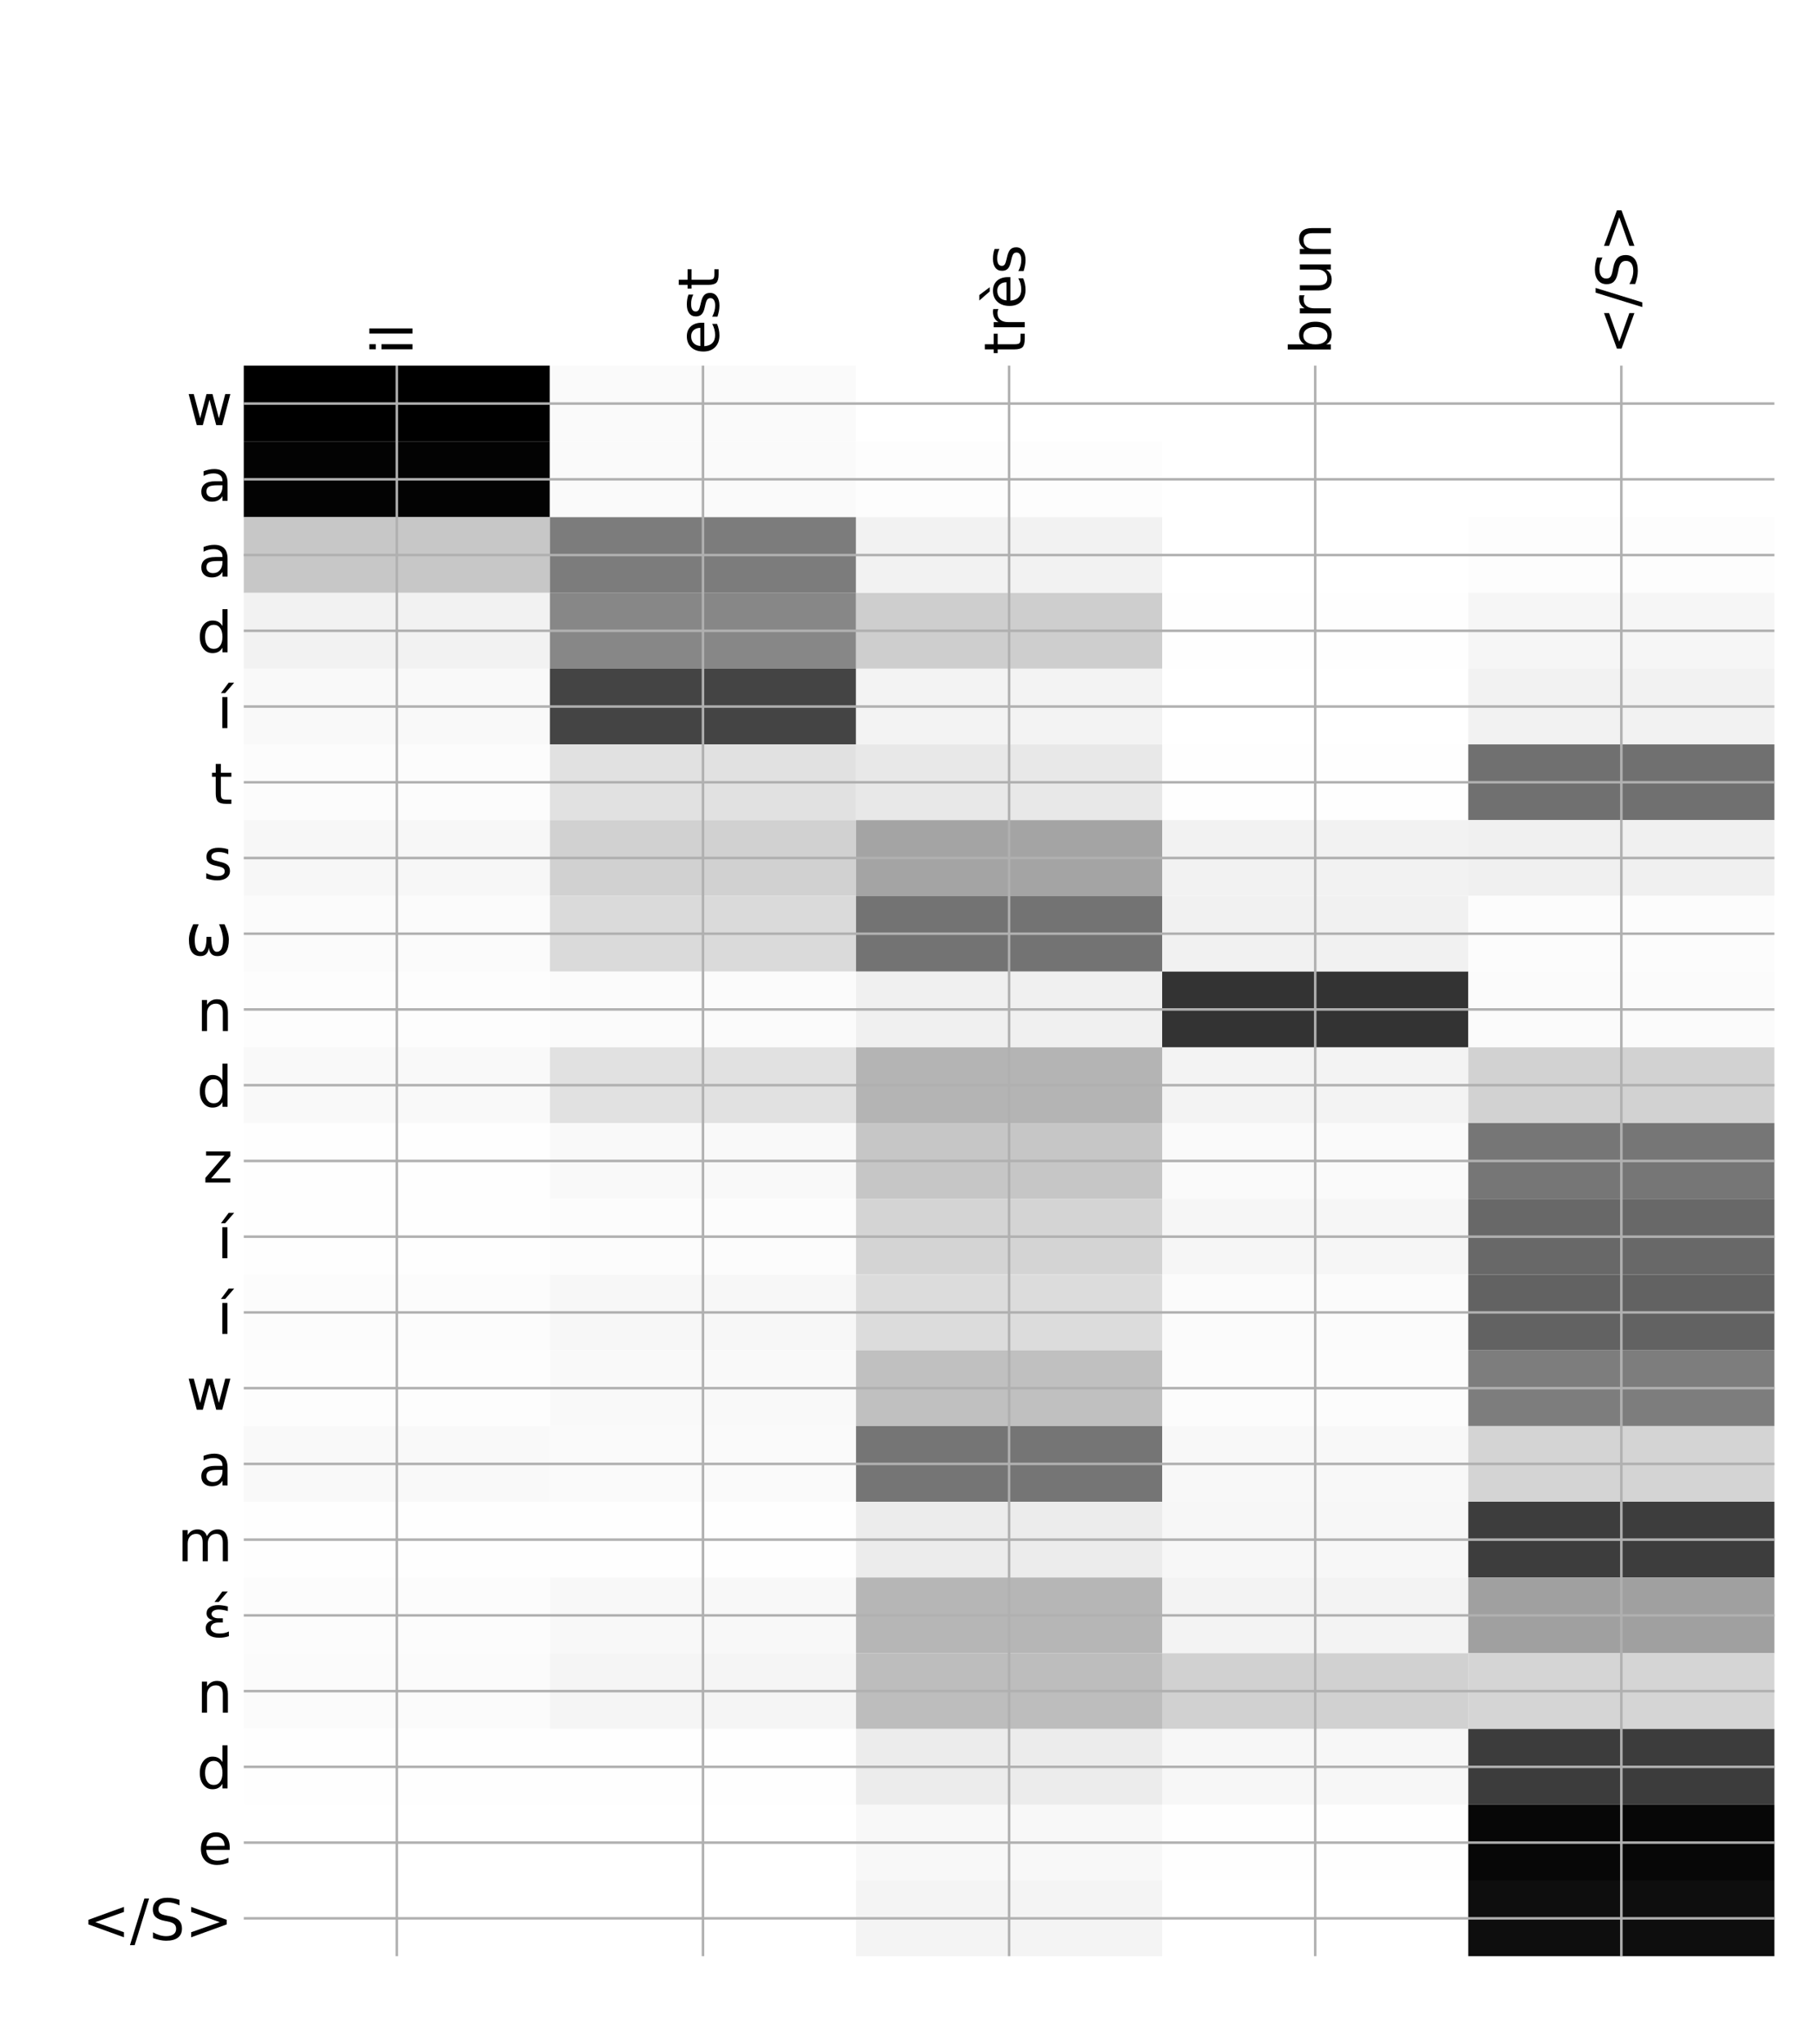<?xml version="1.0" encoding="utf-8" standalone="no"?>
<!DOCTYPE svg PUBLIC "-//W3C//DTD SVG 1.1//EN"
  "http://www.w3.org/Graphics/SVG/1.1/DTD/svg11.dtd">
<!-- Created with matplotlib (http://matplotlib.org/) -->
<svg height="648pt" version="1.1" viewBox="0 0 576 648" width="576pt" xmlns="http://www.w3.org/2000/svg" xmlns:xlink="http://www.w3.org/1999/xlink">
 <defs>
  <style type="text/css">
*{stroke-linecap:butt;stroke-linejoin:round;}
  </style>
 </defs>
 <g id="figure_1">
  <g id="patch_1">
   <path d="M 0 648 
L 576 648 
L 576 0 
L 0 0 
z
" style="fill:#ffffff;"/>
  </g>
  <g id="axes_1">
   <g id="PolyCollection_1">
    <path clip-path="url(#p7d6fb6ae42)" d="M 77.275 115.912 
L 77.275 139.919 
L 174.32 139.919 
L 174.32 115.912 
L 77.275 115.912 
z
"/>
    <path clip-path="url(#p7d6fb6ae42)" d="M 174.32 115.912 
L 174.32 139.919 
L 271.365 139.919 
L 271.365 115.912 
L 174.32 115.912 
z
" style="fill:#fafafa;"/>
    <path clip-path="url(#p7d6fb6ae42)" d="M 271.365 115.912 
L 271.365 139.919 
L 368.41 139.919 
L 368.41 115.912 
L 271.365 115.912 
z
" style="fill:#ffffff;"/>
    <path clip-path="url(#p7d6fb6ae42)" d="M 368.41 115.912 
L 368.41 139.919 
L 465.455 139.919 
L 465.455 115.912 
L 368.41 115.912 
z
" style="fill:#ffffff;"/>
    <path clip-path="url(#p7d6fb6ae42)" d="M 465.455 115.912 
L 465.455 139.919 
L 562.5 139.919 
L 562.5 115.912 
L 465.455 115.912 
z
" style="fill:#ffffff;"/>
    <path clip-path="url(#p7d6fb6ae42)" d="M 77.275 139.919 
L 77.275 163.926 
L 174.32 163.926 
L 174.32 139.919 
L 77.275 139.919 
z
" style="fill:#030303;"/>
    <path clip-path="url(#p7d6fb6ae42)" d="M 174.32 139.919 
L 174.32 163.926 
L 271.365 163.926 
L 271.365 139.919 
L 174.32 139.919 
z
" style="fill:#fafafa;"/>
    <path clip-path="url(#p7d6fb6ae42)" d="M 271.365 139.919 
L 271.365 163.926 
L 368.41 163.926 
L 368.41 139.919 
L 271.365 139.919 
z
" style="fill:#fdfdfd;"/>
    <path clip-path="url(#p7d6fb6ae42)" d="M 368.41 139.919 
L 368.41 163.926 
L 465.455 163.926 
L 465.455 139.919 
L 368.41 139.919 
z
" style="fill:#ffffff;"/>
    <path clip-path="url(#p7d6fb6ae42)" d="M 465.455 139.919 
L 465.455 163.926 
L 562.5 163.926 
L 562.5 139.919 
L 465.455 139.919 
z
" style="fill:#ffffff;"/>
    <path clip-path="url(#p7d6fb6ae42)" d="M 77.275 163.926 
L 77.275 187.933 
L 174.32 187.933 
L 174.32 163.926 
L 77.275 163.926 
z
" style="fill:#c7c7c7;"/>
    <path clip-path="url(#p7d6fb6ae42)" d="M 174.32 163.926 
L 174.32 187.933 
L 271.365 187.933 
L 271.365 163.926 
L 174.32 163.926 
z
" style="fill:#7c7c7c;"/>
    <path clip-path="url(#p7d6fb6ae42)" d="M 271.365 163.926 
L 271.365 187.933 
L 368.41 187.933 
L 368.41 163.926 
L 271.365 163.926 
z
" style="fill:#f2f2f2;"/>
    <path clip-path="url(#p7d6fb6ae42)" d="M 368.41 163.926 
L 368.41 187.933 
L 465.455 187.933 
L 465.455 163.926 
L 368.41 163.926 
z
" style="fill:#ffffff;"/>
    <path clip-path="url(#p7d6fb6ae42)" d="M 465.455 163.926 
L 465.455 187.933 
L 562.5 187.933 
L 562.5 163.926 
L 465.455 163.926 
z
" style="fill:#fdfdfd;"/>
    <path clip-path="url(#p7d6fb6ae42)" d="M 77.275 187.933 
L 77.275 211.94 
L 174.32 211.94 
L 174.32 187.933 
L 77.275 187.933 
z
" style="fill:#f2f2f2;"/>
    <path clip-path="url(#p7d6fb6ae42)" d="M 174.32 187.933 
L 174.32 211.94 
L 271.365 211.94 
L 271.365 187.933 
L 174.32 187.933 
z
" style="fill:#878787;"/>
    <path clip-path="url(#p7d6fb6ae42)" d="M 271.365 187.933 
L 271.365 211.94 
L 368.41 211.94 
L 368.41 187.933 
L 271.365 187.933 
z
" style="fill:#cecece;"/>
    <path clip-path="url(#p7d6fb6ae42)" d="M 368.41 187.933 
L 368.41 211.94 
L 465.455 211.94 
L 465.455 187.933 
L 368.41 187.933 
z
" style="fill:#fefefe;"/>
    <path clip-path="url(#p7d6fb6ae42)" d="M 465.455 187.933 
L 465.455 211.94 
L 562.5 211.94 
L 562.5 187.933 
L 465.455 187.933 
z
" style="fill:#f6f6f6;"/>
    <path clip-path="url(#p7d6fb6ae42)" d="M 77.275 211.94 
L 77.275 235.946 
L 174.32 235.946 
L 174.32 211.94 
L 77.275 211.94 
z
" style="fill:#f9f9f9;"/>
    <path clip-path="url(#p7d6fb6ae42)" d="M 174.32 211.94 
L 174.32 235.946 
L 271.365 235.946 
L 271.365 211.94 
L 174.32 211.94 
z
" style="fill:#444444;"/>
    <path clip-path="url(#p7d6fb6ae42)" d="M 271.365 211.94 
L 271.365 235.946 
L 368.41 235.946 
L 368.41 211.94 
L 271.365 211.94 
z
" style="fill:#f3f3f3;"/>
    <path clip-path="url(#p7d6fb6ae42)" d="M 368.41 211.94 
L 368.41 235.946 
L 465.455 235.946 
L 465.455 211.94 
L 368.41 211.94 
z
" style="fill:#ffffff;"/>
    <path clip-path="url(#p7d6fb6ae42)" d="M 465.455 211.94 
L 465.455 235.946 
L 562.5 235.946 
L 562.5 211.94 
L 465.455 211.94 
z
" style="fill:#f2f2f2;"/>
    <path clip-path="url(#p7d6fb6ae42)" d="M 77.275 235.946 
L 77.275 259.953 
L 174.32 259.953 
L 174.32 235.946 
L 77.275 235.946 
z
" style="fill:#fcfcfc;"/>
    <path clip-path="url(#p7d6fb6ae42)" d="M 174.32 235.946 
L 174.32 259.953 
L 271.365 259.953 
L 271.365 235.946 
L 174.32 235.946 
z
" style="fill:#e1e1e1;"/>
    <path clip-path="url(#p7d6fb6ae42)" d="M 271.365 235.946 
L 271.365 259.953 
L 368.41 259.953 
L 368.41 235.946 
L 271.365 235.946 
z
" style="fill:#e8e8e8;"/>
    <path clip-path="url(#p7d6fb6ae42)" d="M 368.41 235.946 
L 368.41 259.953 
L 465.455 259.953 
L 465.455 235.946 
L 368.41 235.946 
z
" style="fill:#fefefe;"/>
    <path clip-path="url(#p7d6fb6ae42)" d="M 465.455 235.946 
L 465.455 259.953 
L 562.5 259.953 
L 562.5 235.946 
L 465.455 235.946 
z
" style="fill:#707070;"/>
    <path clip-path="url(#p7d6fb6ae42)" d="M 77.275 259.953 
L 77.275 283.96 
L 174.32 283.96 
L 174.32 259.953 
L 77.275 259.953 
z
" style="fill:#f7f7f7;"/>
    <path clip-path="url(#p7d6fb6ae42)" d="M 174.32 259.953 
L 174.32 283.96 
L 271.365 283.96 
L 271.365 259.953 
L 174.32 259.953 
z
" style="fill:#d1d1d1;"/>
    <path clip-path="url(#p7d6fb6ae42)" d="M 271.365 259.953 
L 271.365 283.96 
L 368.41 283.96 
L 368.41 259.953 
L 271.365 259.953 
z
" style="fill:#a4a4a4;"/>
    <path clip-path="url(#p7d6fb6ae42)" d="M 368.41 259.953 
L 368.41 283.96 
L 465.455 283.96 
L 465.455 259.953 
L 368.41 259.953 
z
" style="fill:#f2f2f2;"/>
    <path clip-path="url(#p7d6fb6ae42)" d="M 465.455 259.953 
L 465.455 283.96 
L 562.5 283.96 
L 562.5 259.953 
L 465.455 259.953 
z
" style="fill:#f0f0f0;"/>
    <path clip-path="url(#p7d6fb6ae42)" d="M 77.275 283.96 
L 77.275 307.967 
L 174.32 307.967 
L 174.32 283.96 
L 77.275 283.96 
z
" style="fill:#fbfbfb;"/>
    <path clip-path="url(#p7d6fb6ae42)" d="M 174.32 283.96 
L 174.32 307.967 
L 271.365 307.967 
L 271.365 283.96 
L 174.32 283.96 
z
" style="fill:#dadada;"/>
    <path clip-path="url(#p7d6fb6ae42)" d="M 271.365 283.96 
L 271.365 307.967 
L 368.41 307.967 
L 368.41 283.96 
L 271.365 283.96 
z
" style="fill:#737373;"/>
    <path clip-path="url(#p7d6fb6ae42)" d="M 368.41 283.96 
L 368.41 307.967 
L 465.455 307.967 
L 465.455 283.96 
L 368.41 283.96 
z
" style="fill:#f1f1f1;"/>
    <path clip-path="url(#p7d6fb6ae42)" d="M 465.455 283.96 
L 465.455 307.967 
L 562.5 307.967 
L 562.5 283.96 
L 465.455 283.96 
z
" style="fill:#fcfcfc;"/>
    <path clip-path="url(#p7d6fb6ae42)" d="M 77.275 307.967 
L 77.275 331.974 
L 174.32 331.974 
L 174.32 307.967 
L 77.275 307.967 
z
" style="fill:#fdfdfd;"/>
    <path clip-path="url(#p7d6fb6ae42)" d="M 174.32 307.967 
L 174.32 331.974 
L 271.365 331.974 
L 271.365 307.967 
L 174.32 307.967 
z
" style="fill:#fbfbfb;"/>
    <path clip-path="url(#p7d6fb6ae42)" d="M 271.365 307.967 
L 271.365 331.974 
L 368.41 331.974 
L 368.41 307.967 
L 271.365 307.967 
z
" style="fill:#f0f0f0;"/>
    <path clip-path="url(#p7d6fb6ae42)" d="M 368.41 307.967 
L 368.41 331.974 
L 465.455 331.974 
L 465.455 307.967 
L 368.41 307.967 
z
" style="fill:#333333;"/>
    <path clip-path="url(#p7d6fb6ae42)" d="M 465.455 307.967 
L 465.455 331.974 
L 562.5 331.974 
L 562.5 307.967 
L 465.455 307.967 
z
" style="fill:#fbfbfb;"/>
    <path clip-path="url(#p7d6fb6ae42)" d="M 77.275 331.974 
L 77.275 355.98 
L 174.32 355.98 
L 174.32 331.974 
L 77.275 331.974 
z
" style="fill:#f9f9f9;"/>
    <path clip-path="url(#p7d6fb6ae42)" d="M 174.32 331.974 
L 174.32 355.98 
L 271.365 355.98 
L 271.365 331.974 
L 174.32 331.974 
z
" style="fill:#e1e1e1;"/>
    <path clip-path="url(#p7d6fb6ae42)" d="M 271.365 331.974 
L 271.365 355.98 
L 368.41 355.98 
L 368.41 331.974 
L 271.365 331.974 
z
" style="fill:#b4b4b4;"/>
    <path clip-path="url(#p7d6fb6ae42)" d="M 368.41 331.974 
L 368.41 355.98 
L 465.455 355.98 
L 465.455 331.974 
L 368.41 331.974 
z
" style="fill:#f3f3f3;"/>
    <path clip-path="url(#p7d6fb6ae42)" d="M 465.455 331.974 
L 465.455 355.98 
L 562.5 355.98 
L 562.5 331.974 
L 465.455 331.974 
z
" style="fill:#d2d2d2;"/>
    <path clip-path="url(#p7d6fb6ae42)" d="M 77.275 355.98 
L 77.275 379.987 
L 174.32 379.987 
L 174.32 355.98 
L 77.275 355.98 
z
" style="fill:#fefefe;"/>
    <path clip-path="url(#p7d6fb6ae42)" d="M 174.32 355.98 
L 174.32 379.987 
L 271.365 379.987 
L 271.365 355.98 
L 174.32 355.98 
z
" style="fill:#f9f9f9;"/>
    <path clip-path="url(#p7d6fb6ae42)" d="M 271.365 355.98 
L 271.365 379.987 
L 368.41 379.987 
L 368.41 355.98 
L 271.365 355.98 
z
" style="fill:#c6c6c6;"/>
    <path clip-path="url(#p7d6fb6ae42)" d="M 368.41 355.98 
L 368.41 379.987 
L 465.455 379.987 
L 465.455 355.98 
L 368.41 355.98 
z
" style="fill:#fafafa;"/>
    <path clip-path="url(#p7d6fb6ae42)" d="M 465.455 355.98 
L 465.455 379.987 
L 562.5 379.987 
L 562.5 355.98 
L 465.455 355.98 
z
" style="fill:#767676;"/>
    <path clip-path="url(#p7d6fb6ae42)" d="M 77.275 379.987 
L 77.275 403.994 
L 174.32 403.994 
L 174.32 379.987 
L 77.275 379.987 
z
" style="fill:#fefefe;"/>
    <path clip-path="url(#p7d6fb6ae42)" d="M 174.32 379.987 
L 174.32 403.994 
L 271.365 403.994 
L 271.365 379.987 
L 174.32 379.987 
z
" style="fill:#fcfcfc;"/>
    <path clip-path="url(#p7d6fb6ae42)" d="M 271.365 379.987 
L 271.365 403.994 
L 368.41 403.994 
L 368.41 379.987 
L 271.365 379.987 
z
" style="fill:#d4d4d4;"/>
    <path clip-path="url(#p7d6fb6ae42)" d="M 368.41 379.987 
L 368.41 403.994 
L 465.455 403.994 
L 465.455 379.987 
L 368.41 379.987 
z
" style="fill:#f6f6f6;"/>
    <path clip-path="url(#p7d6fb6ae42)" d="M 465.455 379.987 
L 465.455 403.994 
L 562.5 403.994 
L 562.5 379.987 
L 465.455 379.987 
z
" style="fill:#686868;"/>
    <path clip-path="url(#p7d6fb6ae42)" d="M 77.275 403.994 
L 77.275 428.001 
L 174.32 428.001 
L 174.32 403.994 
L 77.275 403.994 
z
" style="fill:#fcfcfc;"/>
    <path clip-path="url(#p7d6fb6ae42)" d="M 174.32 403.994 
L 174.32 428.001 
L 271.365 428.001 
L 271.365 403.994 
L 174.32 403.994 
z
" style="fill:#f7f7f7;"/>
    <path clip-path="url(#p7d6fb6ae42)" d="M 271.365 403.994 
L 271.365 428.001 
L 368.41 428.001 
L 368.41 403.994 
L 271.365 403.994 
z
" style="fill:#dcdcdc;"/>
    <path clip-path="url(#p7d6fb6ae42)" d="M 368.41 403.994 
L 368.41 428.001 
L 465.455 428.001 
L 465.455 403.994 
L 368.41 403.994 
z
" style="fill:#fbfbfb;"/>
    <path clip-path="url(#p7d6fb6ae42)" d="M 465.455 403.994 
L 465.455 428.001 
L 562.5 428.001 
L 562.5 403.994 
L 465.455 403.994 
z
" style="fill:#626262;"/>
    <path clip-path="url(#p7d6fb6ae42)" d="M 77.275 428.001 
L 77.275 452.007 
L 174.32 452.007 
L 174.32 428.001 
L 77.275 428.001 
z
" style="fill:#fdfdfd;"/>
    <path clip-path="url(#p7d6fb6ae42)" d="M 174.32 428.001 
L 174.32 452.007 
L 271.365 452.007 
L 271.365 428.001 
L 174.32 428.001 
z
" style="fill:#f9f9f9;"/>
    <path clip-path="url(#p7d6fb6ae42)" d="M 271.365 428.001 
L 271.365 452.007 
L 368.41 452.007 
L 368.41 428.001 
L 271.365 428.001 
z
" style="fill:#c0c0c0;"/>
    <path clip-path="url(#p7d6fb6ae42)" d="M 368.41 428.001 
L 368.41 452.007 
L 465.455 452.007 
L 465.455 428.001 
L 368.41 428.001 
z
" style="fill:#fcfcfc;"/>
    <path clip-path="url(#p7d6fb6ae42)" d="M 465.455 428.001 
L 465.455 452.007 
L 562.5 452.007 
L 562.5 428.001 
L 465.455 428.001 
z
" style="fill:#7d7d7d;"/>
    <path clip-path="url(#p7d6fb6ae42)" d="M 77.275 452.007 
L 77.275 476.014 
L 174.32 476.014 
L 174.32 452.007 
L 77.275 452.007 
z
" style="fill:#f9f9f9;"/>
    <path clip-path="url(#p7d6fb6ae42)" d="M 174.32 452.007 
L 174.32 476.014 
L 271.365 476.014 
L 271.365 452.007 
L 174.32 452.007 
z
" style="fill:#fafafa;"/>
    <path clip-path="url(#p7d6fb6ae42)" d="M 271.365 452.007 
L 271.365 476.014 
L 368.41 476.014 
L 368.41 452.007 
L 271.365 452.007 
z
" style="fill:#757575;"/>
    <path clip-path="url(#p7d6fb6ae42)" d="M 368.41 452.007 
L 368.41 476.014 
L 465.455 476.014 
L 465.455 452.007 
L 368.41 452.007 
z
" style="fill:#f8f8f8;"/>
    <path clip-path="url(#p7d6fb6ae42)" d="M 465.455 452.007 
L 465.455 476.014 
L 562.5 476.014 
L 562.5 452.007 
L 465.455 452.007 
z
" style="fill:#d4d4d4;"/>
    <path clip-path="url(#p7d6fb6ae42)" d="M 77.275 476.014 
L 77.275 500.021 
L 174.32 500.021 
L 174.32 476.014 
L 77.275 476.014 
z
" style="fill:#fefefe;"/>
    <path clip-path="url(#p7d6fb6ae42)" d="M 174.32 476.014 
L 174.32 500.021 
L 271.365 500.021 
L 271.365 476.014 
L 174.32 476.014 
z
" style="fill:#fefefe;"/>
    <path clip-path="url(#p7d6fb6ae42)" d="M 271.365 476.014 
L 271.365 500.021 
L 368.41 500.021 
L 368.41 476.014 
L 271.365 476.014 
z
" style="fill:#ececec;"/>
    <path clip-path="url(#p7d6fb6ae42)" d="M 368.41 476.014 
L 368.41 500.021 
L 465.455 500.021 
L 465.455 476.014 
L 368.41 476.014 
z
" style="fill:#f7f7f7;"/>
    <path clip-path="url(#p7d6fb6ae42)" d="M 465.455 476.014 
L 465.455 500.021 
L 562.5 500.021 
L 562.5 476.014 
L 465.455 476.014 
z
" style="fill:#3d3d3d;"/>
    <path clip-path="url(#p7d6fb6ae42)" d="M 77.275 500.021 
L 77.275 524.028 
L 174.32 524.028 
L 174.32 500.021 
L 77.275 500.021 
z
" style="fill:#fcfcfc;"/>
    <path clip-path="url(#p7d6fb6ae42)" d="M 174.32 500.021 
L 174.32 524.028 
L 271.365 524.028 
L 271.365 500.021 
L 174.32 500.021 
z
" style="fill:#f8f8f8;"/>
    <path clip-path="url(#p7d6fb6ae42)" d="M 271.365 500.021 
L 271.365 524.028 
L 368.41 524.028 
L 368.41 500.021 
L 271.365 500.021 
z
" style="fill:#b6b6b6;"/>
    <path clip-path="url(#p7d6fb6ae42)" d="M 368.41 500.021 
L 368.41 524.028 
L 465.455 524.028 
L 465.455 500.021 
L 368.41 500.021 
z
" style="fill:#f3f3f3;"/>
    <path clip-path="url(#p7d6fb6ae42)" d="M 465.455 500.021 
L 465.455 524.028 
L 562.5 524.028 
L 562.5 500.021 
L 465.455 500.021 
z
" style="fill:#a0a0a0;"/>
    <path clip-path="url(#p7d6fb6ae42)" d="M 77.275 524.028 
L 77.275 548.035 
L 174.32 548.035 
L 174.32 524.028 
L 77.275 524.028 
z
" style="fill:#fbfbfb;"/>
    <path clip-path="url(#p7d6fb6ae42)" d="M 174.32 524.028 
L 174.32 548.035 
L 271.365 548.035 
L 271.365 524.028 
L 174.32 524.028 
z
" style="fill:#f5f5f5;"/>
    <path clip-path="url(#p7d6fb6ae42)" d="M 271.365 524.028 
L 271.365 548.035 
L 368.41 548.035 
L 368.41 524.028 
L 271.365 524.028 
z
" style="fill:#bdbdbd;"/>
    <path clip-path="url(#p7d6fb6ae42)" d="M 368.41 524.028 
L 368.41 548.035 
L 465.455 548.035 
L 465.455 524.028 
L 368.41 524.028 
z
" style="fill:#d1d1d1;"/>
    <path clip-path="url(#p7d6fb6ae42)" d="M 465.455 524.028 
L 465.455 548.035 
L 562.5 548.035 
L 562.5 524.028 
L 465.455 524.028 
z
" style="fill:#d5d5d5;"/>
    <path clip-path="url(#p7d6fb6ae42)" d="M 77.275 548.035 
L 77.275 572.041 
L 174.32 572.041 
L 174.32 548.035 
L 77.275 548.035 
z
" style="fill:#fefefe;"/>
    <path clip-path="url(#p7d6fb6ae42)" d="M 174.32 548.035 
L 174.32 572.041 
L 271.365 572.041 
L 271.365 548.035 
L 174.32 548.035 
z
" style="fill:#fefefe;"/>
    <path clip-path="url(#p7d6fb6ae42)" d="M 271.365 548.035 
L 271.365 572.041 
L 368.41 572.041 
L 368.41 548.035 
L 271.365 548.035 
z
" style="fill:#ececec;"/>
    <path clip-path="url(#p7d6fb6ae42)" d="M 368.41 548.035 
L 368.41 572.041 
L 465.455 572.041 
L 465.455 548.035 
L 368.41 548.035 
z
" style="fill:#f7f7f7;"/>
    <path clip-path="url(#p7d6fb6ae42)" d="M 465.455 548.035 
L 465.455 572.041 
L 562.5 572.041 
L 562.5 548.035 
L 465.455 548.035 
z
" style="fill:#3c3c3c;"/>
    <path clip-path="url(#p7d6fb6ae42)" d="M 77.275 572.041 
L 77.275 596.048 
L 174.32 596.048 
L 174.32 572.041 
L 77.275 572.041 
z
" style="fill:#ffffff;"/>
    <path clip-path="url(#p7d6fb6ae42)" d="M 174.32 572.041 
L 174.32 596.048 
L 271.365 596.048 
L 271.365 572.041 
L 174.32 572.041 
z
" style="fill:#ffffff;"/>
    <path clip-path="url(#p7d6fb6ae42)" d="M 271.365 572.041 
L 271.365 596.048 
L 368.41 596.048 
L 368.41 572.041 
L 271.365 572.041 
z
" style="fill:#f8f8f8;"/>
    <path clip-path="url(#p7d6fb6ae42)" d="M 368.41 572.041 
L 368.41 596.048 
L 465.455 596.048 
L 465.455 572.041 
L 368.41 572.041 
z
" style="fill:#fefefe;"/>
    <path clip-path="url(#p7d6fb6ae42)" d="M 465.455 572.041 
L 465.455 596.048 
L 562.5 596.048 
L 562.5 572.041 
L 465.455 572.041 
z
" style="fill:#070707;"/>
    <path clip-path="url(#p7d6fb6ae42)" d="M 77.275 596.048 
L 77.275 620.055 
L 174.32 620.055 
L 174.32 596.048 
L 77.275 596.048 
z
" style="fill:#ffffff;"/>
    <path clip-path="url(#p7d6fb6ae42)" d="M 174.32 596.048 
L 174.32 620.055 
L 271.365 620.055 
L 271.365 596.048 
L 174.32 596.048 
z
" style="fill:#ffffff;"/>
    <path clip-path="url(#p7d6fb6ae42)" d="M 271.365 596.048 
L 271.365 620.055 
L 368.41 620.055 
L 368.41 596.048 
L 271.365 596.048 
z
" style="fill:#f4f4f4;"/>
    <path clip-path="url(#p7d6fb6ae42)" d="M 368.41 596.048 
L 368.41 620.055 
L 465.455 620.055 
L 465.455 596.048 
L 368.41 596.048 
z
" style="fill:#ffffff;"/>
    <path clip-path="url(#p7d6fb6ae42)" d="M 465.455 596.048 
L 465.455 620.055 
L 562.5 620.055 
L 562.5 596.048 
L 465.455 596.048 
z
" style="fill:#0e0e0e;"/>
   </g>
   <g id="matplotlib.axis_1">
    <g id="xtick_1">
     <g id="line2d_1">
      <path clip-path="url(#p7d6fb6ae42)" d="M 125.797 620.055 
L 125.797 115.912 
" style="fill:none;stroke:#b0b0b0;stroke-linecap:square;stroke-width:0.8;"/>
     </g>
     <g id="line2d_2"/>
     <g id="text_1">
      <!-- il -->
      <defs>
       <path d="M 9.422 54.688 
L 18.406 54.688 
L 18.406 0 
L 9.422 0 
z
M 9.422 75.984 
L 18.406 75.984 
L 18.406 64.594 
L 9.422 64.594 
z
" id="DejaVuSans-69"/>
       <path d="M 9.422 75.984 
L 18.406 75.984 
L 18.406 0 
L 9.422 0 
z
" id="DejaVuSans-6c"/>
      </defs>
      <g transform="translate(130.764 112.412)rotate(-90)scale(0.18 -0.18)">
       <use xlink:href="#DejaVuSans-69"/>
       <use x="27.783" xlink:href="#DejaVuSans-6c"/>
      </g>
     </g>
    </g>
    <g id="xtick_2">
     <g id="line2d_3">
      <path clip-path="url(#p7d6fb6ae42)" d="M 222.843 620.055 
L 222.843 115.912 
" style="fill:none;stroke:#b0b0b0;stroke-linecap:square;stroke-width:0.8;"/>
     </g>
     <g id="line2d_4"/>
     <g id="text_2">
      <!-- est -->
      <defs>
       <path d="M 56.203 29.594 
L 56.203 25.203 
L 14.891 25.203 
Q 15.484 15.922 20.484 11.062 
Q 25.484 6.203 34.422 6.203 
Q 39.594 6.203 44.453 7.469 
Q 49.312 8.734 54.109 11.281 
L 54.109 2.781 
Q 49.266 0.734 44.188 -0.344 
Q 39.109 -1.422 33.891 -1.422 
Q 20.797 -1.422 13.156 6.188 
Q 5.516 13.812 5.516 26.812 
Q 5.516 40.234 12.766 48.109 
Q 20.016 56 32.328 56 
Q 43.359 56 49.781 48.891 
Q 56.203 41.797 56.203 29.594 
z
M 47.219 32.234 
Q 47.125 39.594 43.094 43.984 
Q 39.062 48.391 32.422 48.391 
Q 24.906 48.391 20.391 44.141 
Q 15.875 39.891 15.188 32.172 
z
" id="DejaVuSans-65"/>
       <path d="M 44.281 53.078 
L 44.281 44.578 
Q 40.484 46.531 36.375 47.5 
Q 32.281 48.484 27.875 48.484 
Q 21.188 48.484 17.844 46.438 
Q 14.5 44.391 14.5 40.281 
Q 14.5 37.156 16.891 35.375 
Q 19.281 33.594 26.516 31.984 
L 29.594 31.297 
Q 39.156 29.25 43.188 25.516 
Q 47.219 21.781 47.219 15.094 
Q 47.219 7.469 41.188 3.016 
Q 35.156 -1.422 24.609 -1.422 
Q 20.219 -1.422 15.453 -0.562 
Q 10.688 0.297 5.422 2 
L 5.422 11.281 
Q 10.406 8.688 15.234 7.391 
Q 20.062 6.109 24.812 6.109 
Q 31.156 6.109 34.562 8.281 
Q 37.984 10.453 37.984 14.406 
Q 37.984 18.062 35.516 20.016 
Q 33.062 21.969 24.703 23.781 
L 21.578 24.516 
Q 13.234 26.266 9.516 29.906 
Q 5.812 33.547 5.812 39.891 
Q 5.812 47.609 11.281 51.797 
Q 16.75 56 26.812 56 
Q 31.781 56 36.172 55.266 
Q 40.578 54.547 44.281 53.078 
z
" id="DejaVuSans-73"/>
       <path d="M 18.312 70.219 
L 18.312 54.688 
L 36.812 54.688 
L 36.812 47.703 
L 18.312 47.703 
L 18.312 18.016 
Q 18.312 11.328 20.141 9.422 
Q 21.969 7.516 27.594 7.516 
L 36.812 7.516 
L 36.812 0 
L 27.594 0 
Q 17.188 0 13.234 3.875 
Q 9.281 7.766 9.281 18.016 
L 9.281 47.703 
L 2.688 47.703 
L 2.688 54.688 
L 9.281 54.688 
L 9.281 70.219 
z
" id="DejaVuSans-74"/>
      </defs>
      <g transform="translate(227.809 112.412)rotate(-90)scale(0.18 -0.18)">
       <use xlink:href="#DejaVuSans-65"/>
       <use x="61.523" xlink:href="#DejaVuSans-73"/>
       <use x="113.623" xlink:href="#DejaVuSans-74"/>
      </g>
     </g>
    </g>
    <g id="xtick_3">
     <g id="line2d_5">
      <path clip-path="url(#p7d6fb6ae42)" d="M 319.887 620.055 
L 319.887 115.912 
" style="fill:none;stroke:#b0b0b0;stroke-linecap:square;stroke-width:0.8;"/>
     </g>
     <g id="line2d_6"/>
     <g id="text_3">
      <!-- très -->
      <defs>
       <path d="M 41.109 46.297 
Q 39.594 47.172 37.812 47.578 
Q 36.031 48 33.891 48 
Q 26.266 48 22.188 43.047 
Q 18.109 38.094 18.109 28.812 
L 18.109 0 
L 9.078 0 
L 9.078 54.688 
L 18.109 54.688 
L 18.109 46.188 
Q 20.953 51.172 25.484 53.578 
Q 30.031 56 36.531 56 
Q 37.453 56 38.578 55.875 
Q 39.703 55.766 41.062 55.516 
z
" id="DejaVuSans-72"/>
       <path d="M 56.203 29.594 
L 56.203 25.203 
L 14.891 25.203 
Q 15.484 15.922 20.484 11.062 
Q 25.484 6.203 34.422 6.203 
Q 39.594 6.203 44.453 7.469 
Q 49.312 8.734 54.109 11.281 
L 54.109 2.781 
Q 49.266 0.734 44.188 -0.344 
Q 39.109 -1.422 33.891 -1.422 
Q 20.797 -1.422 13.156 6.188 
Q 5.516 13.812 5.516 26.812 
Q 5.516 40.234 12.766 48.109 
Q 20.016 56 32.328 56 
Q 43.359 56 49.781 48.891 
Q 56.203 41.797 56.203 29.594 
z
M 47.219 32.234 
Q 47.125 39.594 43.094 43.984 
Q 39.062 48.391 32.422 48.391 
Q 24.906 48.391 20.391 44.141 
Q 15.875 39.891 15.188 32.172 
z
M 24.672 79.984 
L 38.438 61.719 
L 30.969 61.719 
L 15.047 79.984 
z
" id="DejaVuSans-e8"/>
      </defs>
      <g transform="translate(324.854 112.412)rotate(-90)scale(0.18 -0.18)">
       <use xlink:href="#DejaVuSans-74"/>
       <use x="39.209" xlink:href="#DejaVuSans-72"/>
       <use x="80.291" xlink:href="#DejaVuSans-e8"/>
       <use x="141.814" xlink:href="#DejaVuSans-73"/>
      </g>
     </g>
    </g>
    <g id="xtick_4">
     <g id="line2d_7">
      <path clip-path="url(#p7d6fb6ae42)" d="M 416.933 620.055 
L 416.933 115.912 
" style="fill:none;stroke:#b0b0b0;stroke-linecap:square;stroke-width:0.8;"/>
     </g>
     <g id="line2d_8"/>
     <g id="text_4">
      <!-- brun -->
      <defs>
       <path d="M 48.688 27.297 
Q 48.688 37.203 44.609 42.844 
Q 40.531 48.484 33.406 48.484 
Q 26.266 48.484 22.188 42.844 
Q 18.109 37.203 18.109 27.297 
Q 18.109 17.391 22.188 11.75 
Q 26.266 6.109 33.406 6.109 
Q 40.531 6.109 44.609 11.75 
Q 48.688 17.391 48.688 27.297 
z
M 18.109 46.391 
Q 20.953 51.266 25.266 53.625 
Q 29.594 56 35.594 56 
Q 45.562 56 51.781 48.094 
Q 58.016 40.188 58.016 27.297 
Q 58.016 14.406 51.781 6.484 
Q 45.562 -1.422 35.594 -1.422 
Q 29.594 -1.422 25.266 0.953 
Q 20.953 3.328 18.109 8.203 
L 18.109 0 
L 9.078 0 
L 9.078 75.984 
L 18.109 75.984 
z
" id="DejaVuSans-62"/>
       <path d="M 8.5 21.578 
L 8.5 54.688 
L 17.484 54.688 
L 17.484 21.922 
Q 17.484 14.156 20.5 10.266 
Q 23.531 6.391 29.594 6.391 
Q 36.859 6.391 41.078 11.031 
Q 45.312 15.672 45.312 23.688 
L 45.312 54.688 
L 54.297 54.688 
L 54.297 0 
L 45.312 0 
L 45.312 8.406 
Q 42.047 3.422 37.719 1 
Q 33.406 -1.422 27.688 -1.422 
Q 18.266 -1.422 13.375 4.438 
Q 8.5 10.297 8.5 21.578 
z
M 31.109 56 
z
" id="DejaVuSans-75"/>
       <path d="M 54.891 33.016 
L 54.891 0 
L 45.906 0 
L 45.906 32.719 
Q 45.906 40.484 42.875 44.328 
Q 39.844 48.188 33.797 48.188 
Q 26.516 48.188 22.312 43.547 
Q 18.109 38.922 18.109 30.906 
L 18.109 0 
L 9.078 0 
L 9.078 54.688 
L 18.109 54.688 
L 18.109 46.188 
Q 21.344 51.125 25.703 53.562 
Q 30.078 56 35.797 56 
Q 45.219 56 50.047 50.172 
Q 54.891 44.344 54.891 33.016 
z
" id="DejaVuSans-6e"/>
      </defs>
      <g transform="translate(421.899 112.412)rotate(-90)scale(0.18 -0.18)">
       <use xlink:href="#DejaVuSans-62"/>
       <use x="63.477" xlink:href="#DejaVuSans-72"/>
       <use x="104.59" xlink:href="#DejaVuSans-75"/>
       <use x="167.969" xlink:href="#DejaVuSans-6e"/>
      </g>
     </g>
    </g>
    <g id="xtick_5">
     <g id="line2d_9">
      <path clip-path="url(#p7d6fb6ae42)" d="M 513.977 620.055 
L 513.977 115.912 
" style="fill:none;stroke:#b0b0b0;stroke-linecap:square;stroke-width:0.8;"/>
     </g>
     <g id="line2d_10"/>
     <g id="text_5">
      <!-- &lt;/S&gt; -->
      <defs>
       <path d="M 73.188 49.219 
L 22.797 31.297 
L 73.188 13.484 
L 73.188 4.594 
L 10.594 27.297 
L 10.594 35.406 
L 73.188 58.109 
z
" id="DejaVuSans-3c"/>
       <path d="M 25.391 72.906 
L 33.688 72.906 
L 8.297 -9.281 
L 0 -9.281 
z
" id="DejaVuSans-2f"/>
       <path d="M 53.516 70.516 
L 53.516 60.891 
Q 47.906 63.578 42.922 64.891 
Q 37.938 66.219 33.297 66.219 
Q 25.25 66.219 20.875 63.094 
Q 16.5 59.969 16.5 54.203 
Q 16.5 49.359 19.406 46.891 
Q 22.312 44.438 30.422 42.922 
L 36.375 41.703 
Q 47.406 39.594 52.656 34.297 
Q 57.906 29 57.906 20.125 
Q 57.906 9.516 50.797 4.047 
Q 43.703 -1.422 29.984 -1.422 
Q 24.812 -1.422 18.969 -0.25 
Q 13.141 0.922 6.891 3.219 
L 6.891 13.375 
Q 12.891 10.016 18.656 8.297 
Q 24.422 6.594 29.984 6.594 
Q 38.422 6.594 43.016 9.906 
Q 47.609 13.234 47.609 19.391 
Q 47.609 24.75 44.312 27.781 
Q 41.016 30.812 33.5 32.328 
L 27.484 33.5 
Q 16.453 35.688 11.516 40.375 
Q 6.594 45.062 6.594 53.422 
Q 6.594 63.094 13.406 68.656 
Q 20.219 74.219 32.172 74.219 
Q 37.312 74.219 42.625 73.281 
Q 47.953 72.359 53.516 70.516 
z
" id="DejaVuSans-53"/>
       <path d="M 10.594 49.219 
L 10.594 58.109 
L 73.188 35.406 
L 73.188 27.297 
L 10.594 4.594 
L 10.594 13.484 
L 60.891 31.297 
z
" id="DejaVuSans-3e"/>
      </defs>
      <g transform="translate(518.944 112.412)rotate(-90)scale(0.18 -0.18)">
       <use xlink:href="#DejaVuSans-3c"/>
       <use x="83.789" xlink:href="#DejaVuSans-2f"/>
       <use x="117.48" xlink:href="#DejaVuSans-53"/>
       <use x="180.957" xlink:href="#DejaVuSans-3e"/>
      </g>
     </g>
    </g>
   </g>
   <g id="matplotlib.axis_2">
    <g id="ytick_1">
     <g id="line2d_11">
      <path clip-path="url(#p7d6fb6ae42)" d="M 77.275 127.916 
L 562.5 127.916 
" style="fill:none;stroke:#b0b0b0;stroke-linecap:square;stroke-width:0.8;"/>
     </g>
     <g id="line2d_12"/>
     <g id="text_6">
      <!-- w -->
      <defs>
       <path d="M 4.203 54.688 
L 13.188 54.688 
L 24.422 12.016 
L 35.594 54.688 
L 46.188 54.688 
L 57.422 12.016 
L 68.609 54.688 
L 77.594 54.688 
L 63.281 0 
L 52.688 0 
L 40.922 44.828 
L 29.109 0 
L 18.5 0 
z
" id="DejaVuSans-77"/>
      </defs>
      <g transform="translate(59.054 134.754)scale(0.18 -0.18)">
       <use xlink:href="#DejaVuSans-77"/>
      </g>
     </g>
    </g>
    <g id="ytick_2">
     <g id="line2d_13">
      <path clip-path="url(#p7d6fb6ae42)" d="M 77.275 151.923 
L 562.5 151.923 
" style="fill:none;stroke:#b0b0b0;stroke-linecap:square;stroke-width:0.8;"/>
     </g>
     <g id="line2d_14"/>
     <g id="text_7">
      <!-- a -->
      <defs>
       <path d="M 34.281 27.484 
Q 23.391 27.484 19.188 25 
Q 14.984 22.516 14.984 16.5 
Q 14.984 11.719 18.141 8.906 
Q 21.297 6.109 26.703 6.109 
Q 34.188 6.109 38.703 11.406 
Q 43.219 16.703 43.219 25.484 
L 43.219 27.484 
z
M 52.203 31.203 
L 52.203 0 
L 43.219 0 
L 43.219 8.297 
Q 40.141 3.328 35.547 0.953 
Q 30.953 -1.422 24.312 -1.422 
Q 15.922 -1.422 10.953 3.297 
Q 6 8.016 6 15.922 
Q 6 25.141 12.172 29.828 
Q 18.359 34.516 30.609 34.516 
L 43.219 34.516 
L 43.219 35.406 
Q 43.219 41.609 39.141 45 
Q 35.062 48.391 27.688 48.391 
Q 23 48.391 18.547 47.266 
Q 14.109 46.141 10.016 43.891 
L 10.016 52.203 
Q 14.938 54.109 19.578 55.047 
Q 24.219 56 28.609 56 
Q 40.484 56 46.344 49.844 
Q 52.203 43.703 52.203 31.203 
z
" id="DejaVuSans-61"/>
      </defs>
      <g transform="translate(62.744 158.761)scale(0.18 -0.18)">
       <use xlink:href="#DejaVuSans-61"/>
      </g>
     </g>
    </g>
    <g id="ytick_3">
     <g id="line2d_15">
      <path clip-path="url(#p7d6fb6ae42)" d="M 77.275 175.929 
L 562.5 175.929 
" style="fill:none;stroke:#b0b0b0;stroke-linecap:square;stroke-width:0.8;"/>
     </g>
     <g id="line2d_16"/>
     <g id="text_8">
      <!-- a -->
      <g transform="translate(62.744 182.768)scale(0.18 -0.18)">
       <use xlink:href="#DejaVuSans-61"/>
      </g>
     </g>
    </g>
    <g id="ytick_4">
     <g id="line2d_17">
      <path clip-path="url(#p7d6fb6ae42)" d="M 77.275 199.936 
L 562.5 199.936 
" style="fill:none;stroke:#b0b0b0;stroke-linecap:square;stroke-width:0.8;"/>
     </g>
     <g id="line2d_18"/>
     <g id="text_9">
      <!-- d -->
      <defs>
       <path d="M 45.406 46.391 
L 45.406 75.984 
L 54.391 75.984 
L 54.391 0 
L 45.406 0 
L 45.406 8.203 
Q 42.578 3.328 38.25 0.953 
Q 33.938 -1.422 27.875 -1.422 
Q 17.969 -1.422 11.734 6.484 
Q 5.516 14.406 5.516 27.297 
Q 5.516 40.188 11.734 48.094 
Q 17.969 56 27.875 56 
Q 33.938 56 38.25 53.625 
Q 42.578 51.266 45.406 46.391 
z
M 14.797 27.297 
Q 14.797 17.391 18.875 11.75 
Q 22.953 6.109 30.078 6.109 
Q 37.203 6.109 41.297 11.75 
Q 45.406 17.391 45.406 27.297 
Q 45.406 37.203 41.297 42.844 
Q 37.203 48.484 30.078 48.484 
Q 22.953 48.484 18.875 42.844 
Q 14.797 37.203 14.797 27.297 
z
" id="DejaVuSans-64"/>
      </defs>
      <g transform="translate(62.348 206.775)scale(0.18 -0.18)">
       <use xlink:href="#DejaVuSans-64"/>
      </g>
     </g>
    </g>
    <g id="ytick_5">
     <g id="line2d_19">
      <path clip-path="url(#p7d6fb6ae42)" d="M 77.275 223.943 
L 562.5 223.943 
" style="fill:none;stroke:#b0b0b0;stroke-linecap:square;stroke-width:0.8;"/>
     </g>
     <g id="line2d_20"/>
     <g id="text_10">
      <!-- í -->
      <defs>
       <path d="M 20.656 79.984 
L 30.375 79.984 
L 14.469 61.625 
L 6.984 61.625 
z
M 9.422 54.688 
L 18.406 54.688 
L 18.406 0 
L 9.422 0 
z
M 13.922 56 
z
" id="DejaVuSans-ed"/>
      </defs>
      <g transform="translate(68.774 230.782)scale(0.18 -0.18)">
       <use xlink:href="#DejaVuSans-ed"/>
      </g>
     </g>
    </g>
    <g id="ytick_6">
     <g id="line2d_21">
      <path clip-path="url(#p7d6fb6ae42)" d="M 77.275 247.95 
L 562.5 247.95 
" style="fill:none;stroke:#b0b0b0;stroke-linecap:square;stroke-width:0.8;"/>
     </g>
     <g id="line2d_22"/>
     <g id="text_11">
      <!-- t -->
      <g transform="translate(66.718 254.788)scale(0.18 -0.18)">
       <use xlink:href="#DejaVuSans-74"/>
      </g>
     </g>
    </g>
    <g id="ytick_7">
     <g id="line2d_23">
      <path clip-path="url(#p7d6fb6ae42)" d="M 77.275 271.957 
L 562.5 271.957 
" style="fill:none;stroke:#b0b0b0;stroke-linecap:square;stroke-width:0.8;"/>
     </g>
     <g id="line2d_24"/>
     <g id="text_12">
      <!-- s -->
      <g transform="translate(64.398 278.795)scale(0.18 -0.18)">
       <use xlink:href="#DejaVuSans-73"/>
      </g>
     </g>
    </g>
    <g id="ytick_8">
     <g id="line2d_25">
      <path clip-path="url(#p7d6fb6ae42)" d="M 77.275 295.963 
L 562.5 295.963 
" style="fill:none;stroke:#b0b0b0;stroke-linecap:square;stroke-width:0.8;"/>
     </g>
     <g id="line2d_26"/>
     <g id="text_13">
      <!-- ω -->
      <defs>
       <path d="M 26.859 -1.422 
Q 6.594 -1.422 6.594 27.594 
Q 6.594 39.062 14.156 54.688 
L 23.828 54.688 
Q 16.844 39.062 16.844 27.344 
Q 16.844 6.203 27.688 6.203 
Q 37.594 6.203 37.594 32.469 
L 45.906 32.469 
Q 45.906 6.203 55.812 6.203 
Q 66.656 6.203 66.656 27.344 
Q 66.656 39.062 59.672 54.688 
L 69.344 54.688 
Q 76.906 39.062 76.906 27.594 
Q 76.906 -1.422 56.641 -1.422 
Q 43.359 -1.422 41.75 13.188 
Q 39.75 -1.422 26.859 -1.422 
z
" id="DejaVuSans-3c9"/>
      </defs>
      <g transform="translate(58.703 302.802)scale(0.18 -0.18)">
       <use xlink:href="#DejaVuSans-3c9"/>
      </g>
     </g>
    </g>
    <g id="ytick_9">
     <g id="line2d_27">
      <path clip-path="url(#p7d6fb6ae42)" d="M 77.275 319.97 
L 562.5 319.97 
" style="fill:none;stroke:#b0b0b0;stroke-linecap:square;stroke-width:0.8;"/>
     </g>
     <g id="line2d_28"/>
     <g id="text_14">
      <!-- n -->
      <g transform="translate(62.367 326.809)scale(0.18 -0.18)">
       <use xlink:href="#DejaVuSans-6e"/>
      </g>
     </g>
    </g>
    <g id="ytick_10">
     <g id="line2d_29">
      <path clip-path="url(#p7d6fb6ae42)" d="M 77.275 343.977 
L 562.5 343.977 
" style="fill:none;stroke:#b0b0b0;stroke-linecap:square;stroke-width:0.8;"/>
     </g>
     <g id="line2d_30"/>
     <g id="text_15">
      <!-- d -->
      <g transform="translate(62.348 350.816)scale(0.18 -0.18)">
       <use xlink:href="#DejaVuSans-64"/>
      </g>
     </g>
    </g>
    <g id="ytick_11">
     <g id="line2d_31">
      <path clip-path="url(#p7d6fb6ae42)" d="M 77.275 367.984 
L 562.5 367.984 
" style="fill:none;stroke:#b0b0b0;stroke-linecap:square;stroke-width:0.8;"/>
     </g>
     <g id="line2d_32"/>
     <g id="text_16">
      <!-- z -->
      <defs>
       <path d="M 5.516 54.688 
L 48.188 54.688 
L 48.188 46.484 
L 14.406 7.172 
L 48.188 7.172 
L 48.188 0 
L 4.297 0 
L 4.297 8.203 
L 38.094 47.516 
L 5.516 47.516 
z
" id="DejaVuSans-7a"/>
      </defs>
      <g transform="translate(64.328 374.822)scale(0.18 -0.18)">
       <use xlink:href="#DejaVuSans-7a"/>
      </g>
     </g>
    </g>
    <g id="ytick_12">
     <g id="line2d_33">
      <path clip-path="url(#p7d6fb6ae42)" d="M 77.275 391.991 
L 562.5 391.991 
" style="fill:none;stroke:#b0b0b0;stroke-linecap:square;stroke-width:0.8;"/>
     </g>
     <g id="line2d_34"/>
     <g id="text_17">
      <!-- í -->
      <g transform="translate(68.774 398.829)scale(0.18 -0.18)">
       <use xlink:href="#DejaVuSans-ed"/>
      </g>
     </g>
    </g>
    <g id="ytick_13">
     <g id="line2d_35">
      <path clip-path="url(#p7d6fb6ae42)" d="M 77.275 415.997 
L 562.5 415.997 
" style="fill:none;stroke:#b0b0b0;stroke-linecap:square;stroke-width:0.8;"/>
     </g>
     <g id="line2d_36"/>
     <g id="text_18">
      <!-- í -->
      <g transform="translate(68.774 422.836)scale(0.18 -0.18)">
       <use xlink:href="#DejaVuSans-ed"/>
      </g>
     </g>
    </g>
    <g id="ytick_14">
     <g id="line2d_37">
      <path clip-path="url(#p7d6fb6ae42)" d="M 77.275 440.004 
L 562.5 440.004 
" style="fill:none;stroke:#b0b0b0;stroke-linecap:square;stroke-width:0.8;"/>
     </g>
     <g id="line2d_38"/>
     <g id="text_19">
      <!-- w -->
      <g transform="translate(59.054 446.843)scale(0.18 -0.18)">
       <use xlink:href="#DejaVuSans-77"/>
      </g>
     </g>
    </g>
    <g id="ytick_15">
     <g id="line2d_39">
      <path clip-path="url(#p7d6fb6ae42)" d="M 77.275 464.011 
L 562.5 464.011 
" style="fill:none;stroke:#b0b0b0;stroke-linecap:square;stroke-width:0.8;"/>
     </g>
     <g id="line2d_40"/>
     <g id="text_20">
      <!-- a -->
      <g transform="translate(62.744 470.849)scale(0.18 -0.18)">
       <use xlink:href="#DejaVuSans-61"/>
      </g>
     </g>
    </g>
    <g id="ytick_16">
     <g id="line2d_41">
      <path clip-path="url(#p7d6fb6ae42)" d="M 77.275 488.018 
L 562.5 488.018 
" style="fill:none;stroke:#b0b0b0;stroke-linecap:square;stroke-width:0.8;"/>
     </g>
     <g id="line2d_42"/>
     <g id="text_21">
      <!-- m -->
      <defs>
       <path d="M 52 44.188 
Q 55.375 50.25 60.062 53.125 
Q 64.75 56 71.094 56 
Q 79.641 56 84.281 50.016 
Q 88.922 44.047 88.922 33.016 
L 88.922 0 
L 79.891 0 
L 79.891 32.719 
Q 79.891 40.578 77.094 44.375 
Q 74.312 48.188 68.609 48.188 
Q 61.625 48.188 57.562 43.547 
Q 53.516 38.922 53.516 30.906 
L 53.516 0 
L 44.484 0 
L 44.484 32.719 
Q 44.484 40.625 41.703 44.406 
Q 38.922 48.188 33.109 48.188 
Q 26.219 48.188 22.156 43.531 
Q 18.109 38.875 18.109 30.906 
L 18.109 0 
L 9.078 0 
L 9.078 54.688 
L 18.109 54.688 
L 18.109 46.188 
Q 21.188 51.219 25.484 53.609 
Q 29.781 56 35.688 56 
Q 41.656 56 45.828 52.969 
Q 50 49.953 52 44.188 
z
" id="DejaVuSans-6d"/>
      </defs>
      <g transform="translate(56.242 494.856)scale(0.18 -0.18)">
       <use xlink:href="#DejaVuSans-6d"/>
      </g>
     </g>
    </g>
    <g id="ytick_17">
     <g id="line2d_43">
      <path clip-path="url(#p7d6fb6ae42)" d="M 77.275 512.024 
L 562.5 512.024 
" style="fill:none;stroke:#b0b0b0;stroke-linecap:square;stroke-width:0.8;"/>
     </g>
     <g id="line2d_44"/>
     <g id="text_22">
      <!-- έ -->
      <defs>
       <path d="M 35.656 79.984 
L 45.375 79.984 
L 29.469 61.625 
L 21.984 61.625 
z
M 19.281 29.5 
Q 13.812 30.672 10.891 33.844 
Q 7.953 36.969 7.953 41.5 
Q 7.953 48.391 13.531 52.25 
Q 19.047 56.062 28.609 56.062 
Q 32.328 56.062 36.469 55.469 
Q 40.625 54.891 45.406 53.719 
L 45.406 45.562 
Q 40.672 46.969 36.766 47.609 
Q 32.812 48.25 29.344 48.25 
Q 23.531 48.25 20.172 46 
Q 16.75 43.75 16.75 40.625 
Q 16.75 37.203 20.062 35.016 
Q 23.344 32.859 29 32.859 
L 36.578 32.859 
L 36.578 25.438 
L 29.344 25.438 
Q 22.656 25.438 19.141 22.953 
Q 15.328 20.219 15.328 15.922 
Q 15.328 11.531 19.438 8.797 
Q 23.578 6.062 30.953 6.062 
Q 35.5 6.062 39.656 6.938 
Q 43.797 7.859 47.266 9.672 
L 47.266 1.312 
Q 42.875 -0.047 38.766 -0.734 
Q 34.625 -1.422 30.719 -1.422 
Q 19.094 -1.422 12.797 3.031 
Q 6.5 7.469 6.5 15.922 
Q 6.5 21.188 9.859 24.75 
Q 13.234 28.328 19.281 29.5 
z
" id="DejaVuSans-3ad"/>
      </defs>
      <g transform="translate(64.047 518.863)scale(0.18 -0.18)">
       <use xlink:href="#DejaVuSans-3ad"/>
      </g>
     </g>
    </g>
    <g id="ytick_18">
     <g id="line2d_45">
      <path clip-path="url(#p7d6fb6ae42)" d="M 77.275 536.031 
L 562.5 536.031 
" style="fill:none;stroke:#b0b0b0;stroke-linecap:square;stroke-width:0.8;"/>
     </g>
     <g id="line2d_46"/>
     <g id="text_23">
      <!-- n -->
      <g transform="translate(62.367 542.87)scale(0.18 -0.18)">
       <use xlink:href="#DejaVuSans-6e"/>
      </g>
     </g>
    </g>
    <g id="ytick_19">
     <g id="line2d_47">
      <path clip-path="url(#p7d6fb6ae42)" d="M 77.275 560.038 
L 562.5 560.038 
" style="fill:none;stroke:#b0b0b0;stroke-linecap:square;stroke-width:0.8;"/>
     </g>
     <g id="line2d_48"/>
     <g id="text_24">
      <!-- d -->
      <g transform="translate(62.348 566.877)scale(0.18 -0.18)">
       <use xlink:href="#DejaVuSans-64"/>
      </g>
     </g>
    </g>
    <g id="ytick_20">
     <g id="line2d_49">
      <path clip-path="url(#p7d6fb6ae42)" d="M 77.275 584.045 
L 562.5 584.045 
" style="fill:none;stroke:#b0b0b0;stroke-linecap:square;stroke-width:0.8;"/>
     </g>
     <g id="line2d_50"/>
     <g id="text_25">
      <!-- e -->
      <g transform="translate(62.699 590.883)scale(0.18 -0.18)">
       <use xlink:href="#DejaVuSans-65"/>
      </g>
     </g>
    </g>
    <g id="ytick_21">
     <g id="line2d_51">
      <path clip-path="url(#p7d6fb6ae42)" d="M 77.275 608.052 
L 562.5 608.052 
" style="fill:none;stroke:#b0b0b0;stroke-linecap:square;stroke-width:0.8;"/>
     </g>
     <g id="line2d_52"/>
     <g id="text_26">
      <!-- &lt;/S&gt; -->
      <g transform="translate(26.117 614.89)scale(0.18 -0.18)">
       <use xlink:href="#DejaVuSans-3c"/>
       <use x="83.789" xlink:href="#DejaVuSans-2f"/>
       <use x="117.48" xlink:href="#DejaVuSans-53"/>
       <use x="180.957" xlink:href="#DejaVuSans-3e"/>
      </g>
     </g>
    </g>
   </g>
  </g>
 </g>
 <defs>
  <clipPath id="p7d6fb6ae42">
   <rect height="504.142" width="485.225" x="77.275" y="115.912"/>
  </clipPath>
 </defs>
</svg>
